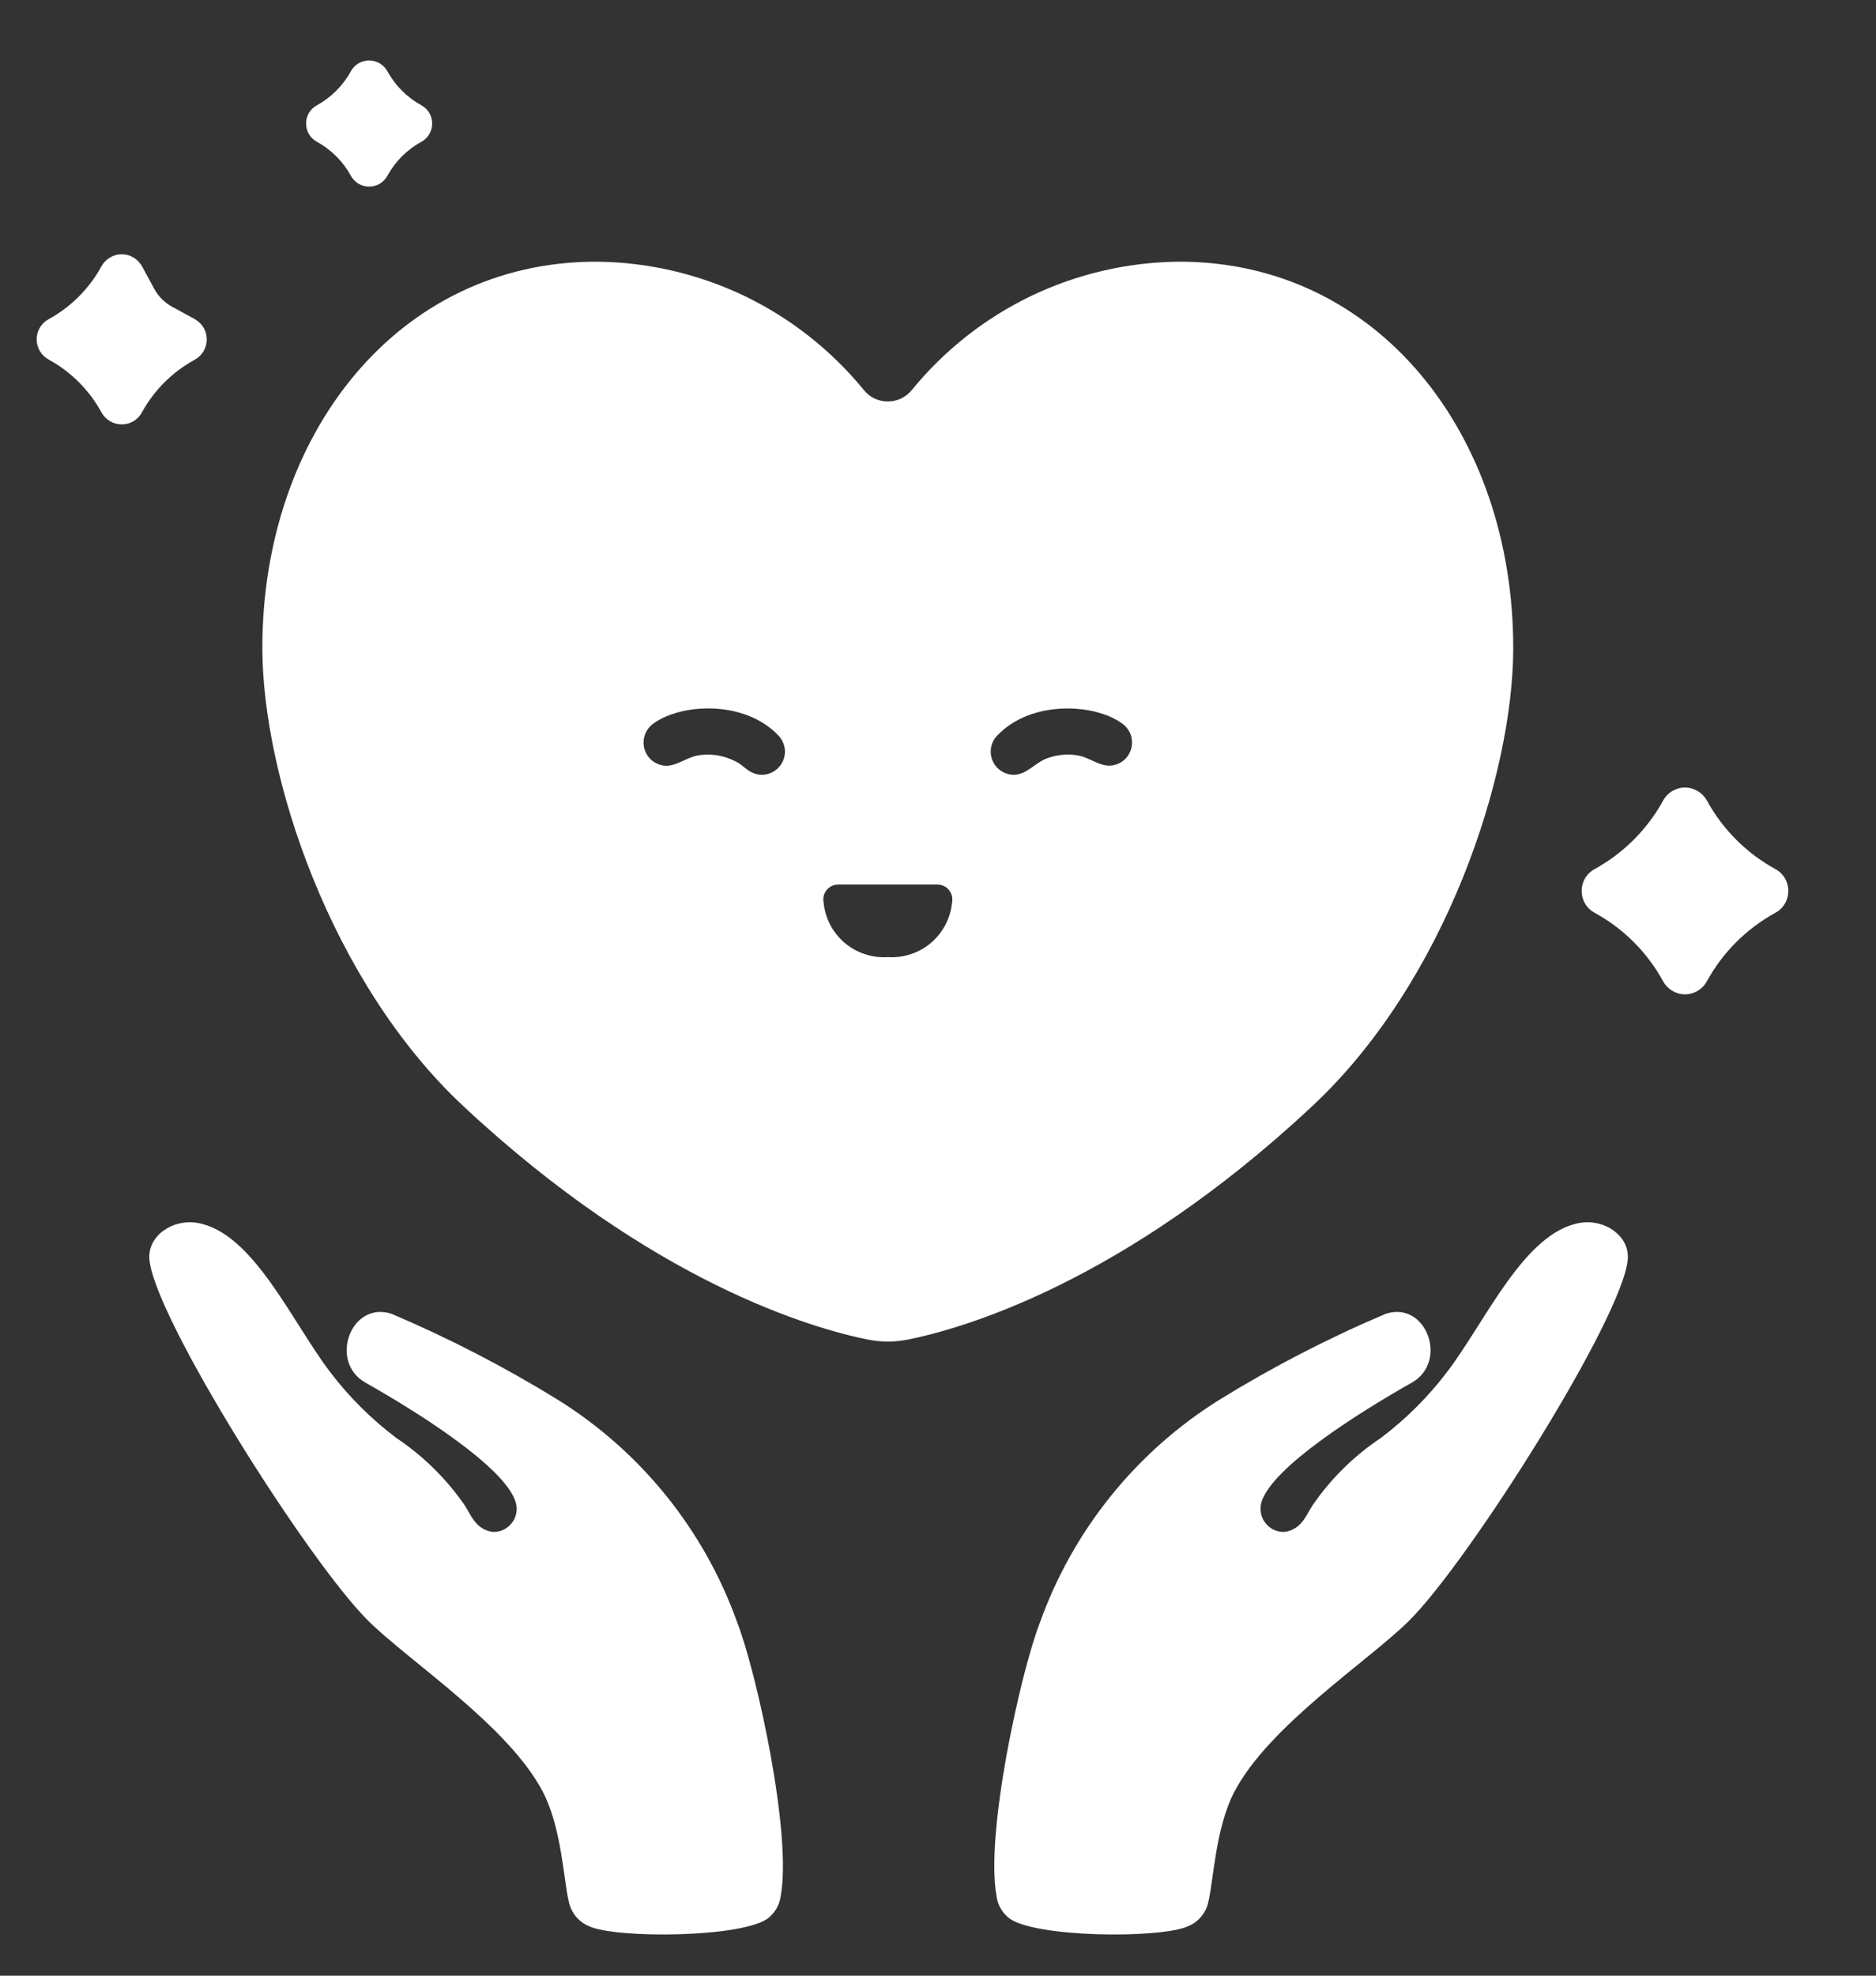 <svg width="19" height="20" viewBox="0 0 19 20" fill="none" xmlns="http://www.w3.org/2000/svg">
    <rect x="0" y="0" width="19" height="20" fill="#333333" stroke="none"/>
    <path d="M17.981 8.798C17.688 8.637 17.447 8.396 17.287 8.103C17.265 8.064 17.233 8.031 17.194 8.008C17.155 7.985 17.111 7.972 17.066 7.972C17.02 7.972 16.976 7.985 16.937 8.008C16.898 8.031 16.866 8.064 16.844 8.104C16.684 8.396 16.443 8.637 16.15 8.798C16.111 8.819 16.077 8.851 16.054 8.89C16.031 8.929 16.019 8.974 16.019 9.019C16.019 9.064 16.031 9.109 16.054 9.148C16.077 9.187 16.111 9.219 16.15 9.24C16.443 9.4 16.684 9.641 16.844 9.934C16.866 9.974 16.898 10.007 16.937 10.03C16.976 10.053 17.02 10.066 17.066 10.066C17.111 10.066 17.155 10.053 17.194 10.03C17.233 10.007 17.265 9.974 17.287 9.934C17.447 9.641 17.688 9.401 17.981 9.24C18.021 9.219 18.054 9.187 18.077 9.148C18.1 9.109 18.112 9.064 18.112 9.019C18.112 8.974 18.1 8.929 18.077 8.89C18.054 8.851 18.021 8.819 17.981 8.798Z" fill="#FFFFFF"/>
    <path d="M4.268 1.066C4.122 0.986 4.003 0.866 3.923 0.721C3.905 0.688 3.878 0.66 3.846 0.641C3.813 0.622 3.776 0.612 3.738 0.612C3.701 0.612 3.664 0.622 3.631 0.641C3.599 0.66 3.572 0.688 3.554 0.721C3.474 0.866 3.355 0.986 3.209 1.066C3.176 1.084 3.148 1.11 3.129 1.143C3.11 1.175 3.1 1.213 3.1 1.25C3.1 1.288 3.11 1.325 3.129 1.358C3.148 1.39 3.176 1.417 3.209 1.435C3.355 1.515 3.474 1.634 3.554 1.78C3.572 1.813 3.599 1.84 3.631 1.86C3.664 1.879 3.701 1.889 3.739 1.889C3.776 1.889 3.813 1.879 3.846 1.86C3.878 1.84 3.905 1.813 3.923 1.78C4.003 1.634 4.122 1.515 4.268 1.435C4.301 1.417 4.329 1.39 4.348 1.358C4.367 1.325 4.377 1.288 4.377 1.251C4.377 1.213 4.367 1.176 4.348 1.143C4.329 1.111 4.301 1.084 4.268 1.066L4.268 1.066Z" fill="#FFFFFF"/>
    <path d="M1.973 3.231C1.973 3.231 1.973 3.23 1.972 3.23L1.741 3.104C1.667 3.063 1.605 3.002 1.564 2.927L1.438 2.695C1.417 2.659 1.388 2.628 1.352 2.607C1.316 2.585 1.275 2.574 1.233 2.574C1.191 2.574 1.15 2.585 1.114 2.607C1.078 2.628 1.048 2.659 1.028 2.695C0.905 2.921 0.719 3.107 0.493 3.231C0.456 3.251 0.425 3.28 0.404 3.316C0.383 3.352 0.371 3.393 0.371 3.435C0.371 3.477 0.383 3.518 0.404 3.554C0.425 3.59 0.456 3.62 0.493 3.64C0.719 3.763 0.904 3.949 1.028 4.175C1.048 4.212 1.078 4.242 1.114 4.264C1.15 4.285 1.191 4.296 1.233 4.296C1.275 4.296 1.316 4.285 1.352 4.264C1.388 4.242 1.417 4.212 1.437 4.175C1.561 3.949 1.747 3.764 1.973 3.641C2.01 3.621 2.04 3.591 2.062 3.555C2.083 3.519 2.094 3.478 2.094 3.436C2.094 3.394 2.083 3.353 2.062 3.317C2.04 3.281 2.01 3.252 1.973 3.231C1.973 3.231 1.973 3.231 1.973 3.231Z" fill="#FFFFFF"/>
    <path d="M7.466 16.423C7.132 15.489 6.492 14.695 5.65 14.17C5.111 13.838 4.548 13.547 3.966 13.3C3.555 13.164 3.325 13.785 3.702 13.997C4.219 14.289 5.11 14.846 5.222 15.204C5.233 15.239 5.236 15.276 5.23 15.312C5.224 15.348 5.21 15.383 5.188 15.412C5.166 15.442 5.137 15.466 5.105 15.483C5.072 15.5 5.035 15.508 4.999 15.508C4.95 15.504 4.903 15.486 4.864 15.457C4.786 15.4 4.751 15.302 4.695 15.222C4.511 14.96 4.28 14.734 4.013 14.556C3.76 14.365 3.534 14.14 3.342 13.887C2.951 13.373 2.561 12.473 1.996 12.379C1.746 12.338 1.494 12.512 1.513 12.747C1.56 13.336 3.126 15.812 3.731 16.409C4.141 16.816 5.154 17.472 5.501 18.145C5.689 18.509 5.71 19.046 5.76 19.247C5.771 19.302 5.795 19.354 5.83 19.398C5.866 19.442 5.911 19.476 5.963 19.498C6.238 19.628 7.546 19.616 7.787 19.412C7.851 19.358 7.894 19.283 7.906 19.2C8.025 18.571 7.662 16.925 7.466 16.423Z" fill="#FFFFFF"/>
    <path d="M10.533 16.423C10.868 15.489 11.508 14.695 12.35 14.17C12.888 13.838 13.451 13.547 14.034 13.3C14.445 13.164 14.674 13.785 14.298 13.997C13.781 14.289 12.89 14.846 12.777 15.203C12.766 15.238 12.764 15.275 12.77 15.312C12.775 15.348 12.79 15.383 12.812 15.412C12.834 15.442 12.862 15.466 12.895 15.483C12.928 15.499 12.964 15.508 13.001 15.508C13.05 15.504 13.096 15.486 13.135 15.457C13.214 15.4 13.249 15.302 13.305 15.222C13.488 14.96 13.719 14.734 13.986 14.556C14.239 14.365 14.465 14.14 14.657 13.887C15.049 13.373 15.438 12.473 16.004 12.379C16.254 12.338 16.505 12.512 16.486 12.747C16.439 13.336 14.873 15.812 14.269 16.409C13.858 16.816 12.846 17.472 12.498 18.145C12.31 18.509 12.289 19.046 12.239 19.247C12.229 19.302 12.205 19.354 12.169 19.398C12.134 19.442 12.088 19.476 12.036 19.498C11.762 19.628 10.454 19.616 10.213 19.412C10.148 19.358 10.105 19.283 10.094 19.2C9.974 18.571 10.337 16.925 10.533 16.423Z" fill="#FFFFFF"/>
    <path d="M11.946 2.649C11.426 2.653 10.914 2.771 10.445 2.995C9.977 3.22 9.564 3.545 9.236 3.947C9.206 3.984 9.169 4.013 9.127 4.034C9.085 4.054 9.038 4.064 8.992 4.064C8.945 4.064 8.899 4.054 8.856 4.034C8.814 4.013 8.777 3.984 8.748 3.947C8.419 3.545 8.006 3.22 7.538 2.995C7.069 2.771 6.557 2.653 6.038 2.649C4.027 2.649 2.657 4.399 2.657 6.558C2.657 7.848 3.345 9.938 4.691 11.196C6.608 12.988 8.238 13.45 8.791 13.561C8.924 13.587 9.061 13.587 9.193 13.561C9.746 13.45 11.375 12.989 13.292 11.196C14.639 9.938 15.326 7.849 15.326 6.558C15.326 4.399 13.957 2.649 11.946 2.649ZM7.876 7.779C7.854 7.8 7.828 7.817 7.799 7.828C7.77 7.839 7.74 7.844 7.709 7.843C7.678 7.842 7.648 7.835 7.62 7.822C7.564 7.797 7.522 7.748 7.469 7.718C7.395 7.677 7.314 7.651 7.23 7.642C7.176 7.637 7.123 7.638 7.07 7.647C6.949 7.667 6.843 7.766 6.722 7.75C6.66 7.742 6.604 7.709 6.566 7.66C6.528 7.611 6.512 7.548 6.52 7.486C6.528 7.425 6.56 7.369 6.609 7.331C6.882 7.122 7.537 7.078 7.886 7.448C7.928 7.493 7.951 7.553 7.95 7.615C7.948 7.678 7.922 7.736 7.876 7.779ZM8.992 9.689C8.832 9.699 8.674 9.647 8.553 9.543C8.431 9.439 8.355 9.291 8.341 9.131C8.337 9.11 8.338 9.088 8.343 9.066C8.349 9.045 8.359 9.026 8.373 9.009C8.387 8.992 8.405 8.978 8.424 8.969C8.444 8.959 8.466 8.955 8.488 8.954H9.496C9.518 8.955 9.539 8.959 9.559 8.969C9.579 8.978 9.596 8.992 9.61 9.009C9.624 9.026 9.635 9.045 9.64 9.066C9.646 9.088 9.647 9.11 9.643 9.131C9.629 9.291 9.552 9.438 9.431 9.543C9.309 9.647 9.152 9.699 8.992 9.689ZM11.417 7.66C11.379 7.709 11.323 7.741 11.261 7.749C11.14 7.765 11.035 7.666 10.914 7.647C10.861 7.638 10.808 7.636 10.754 7.642C10.7 7.647 10.648 7.66 10.598 7.679C10.484 7.723 10.398 7.839 10.275 7.843C10.213 7.845 10.153 7.822 10.107 7.779C10.062 7.737 10.036 7.678 10.034 7.616C10.032 7.553 10.055 7.493 10.098 7.448C10.446 7.079 11.102 7.122 11.374 7.331C11.399 7.35 11.419 7.373 11.434 7.4C11.45 7.426 11.46 7.456 11.463 7.486C11.467 7.517 11.465 7.548 11.457 7.578C11.449 7.607 11.435 7.635 11.417 7.66Z" fill="#FFFFFF"/>
</svg>